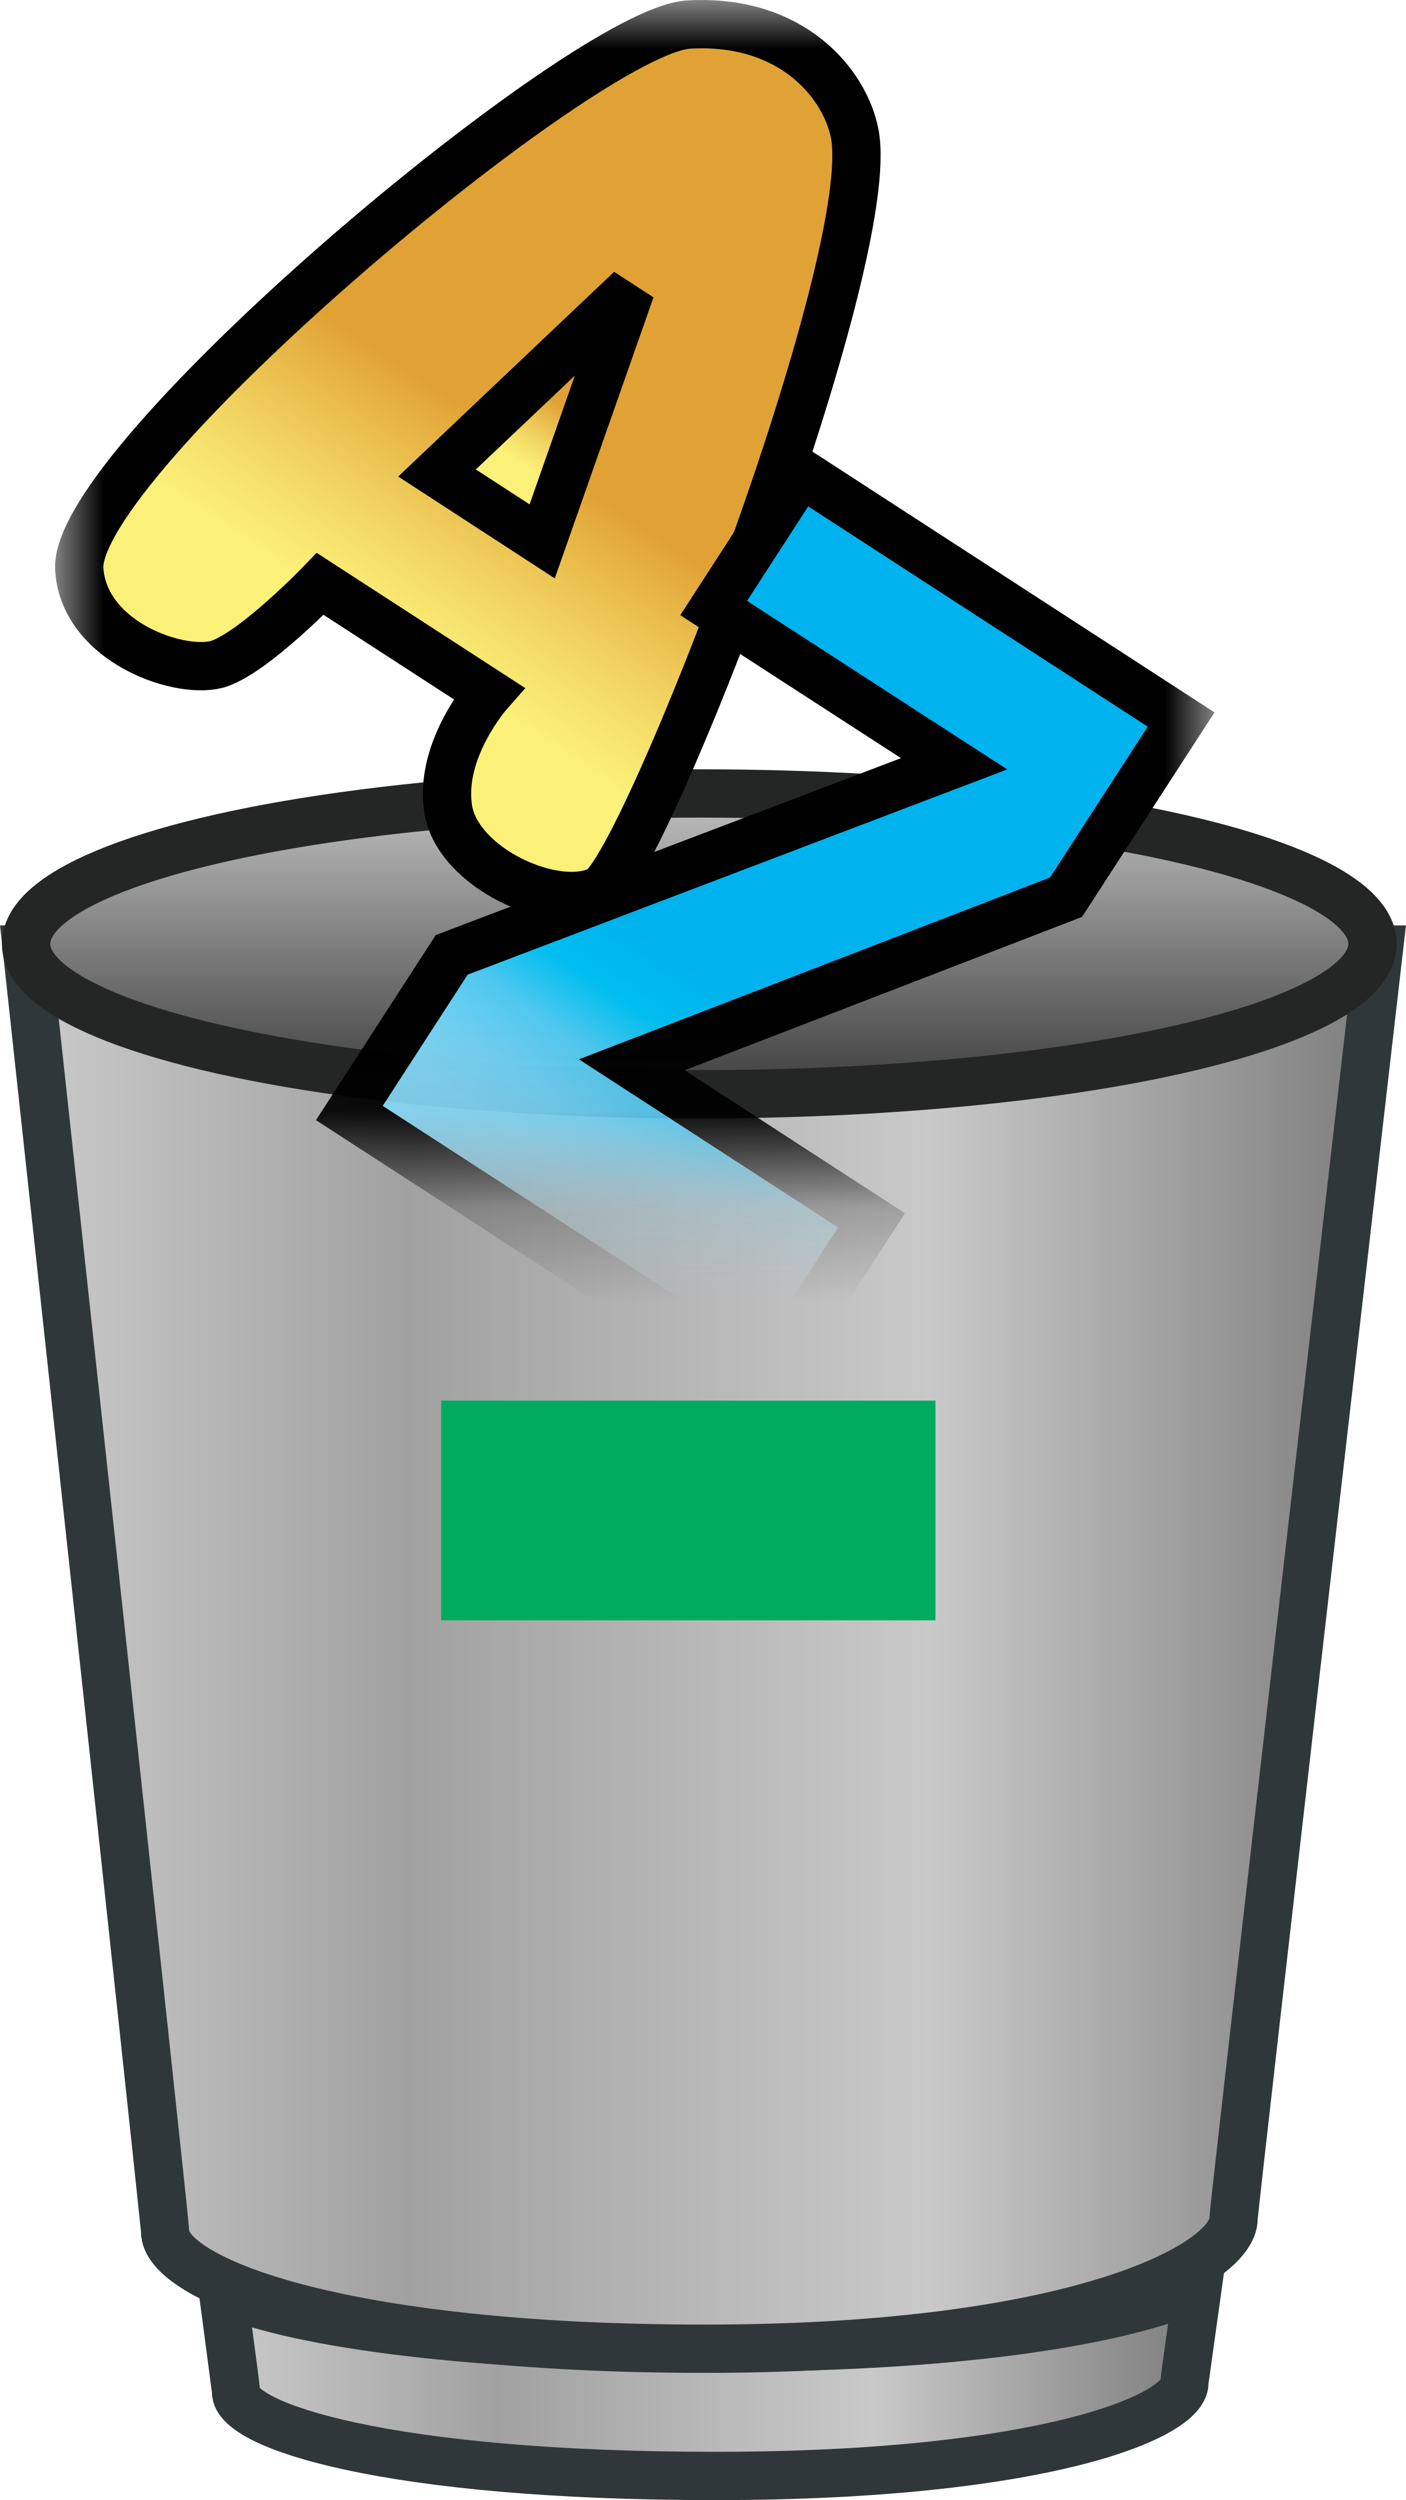<?xml version="1.0" encoding="iso-8859-1"?>
<!-- Generator: Adobe Illustrator 12.0.0, SVG Export Plug-In . SVG Version: 6.00 Build 51448)  -->
<!DOCTYPE svg PUBLIC "-//W3C//DTD SVG 1.1//EN" "http://www.w3.org/Graphics/SVG/1.1/DTD/svg11.dtd">
<svg  version="1.1" id="&#xCD;_xBC__xB2_&#xE3;_x5F_1" xmlns="http://www.w3.org/2000/svg" xmlns:xlink="http://www.w3.org/1999/xlink" width="14.561" height="25.879"
	 viewBox="0 0 14.561 25.879" style="overflow:visible;enable-background:new 0 0 14.561 25.879;" xml:space="preserve">
<g>
	<linearGradient id="XMLID_8_" gradientUnits="userSpaceOnUse" x1="2.309" y1="24.65" x2="12.403" y2="24.65">
		<stop  offset="0.006" style="stop-color:#C9C9C9"/>
		<stop  offset="0.281" style="stop-color:#A1A1A1"/>
		<stop  offset="0.668" style="stop-color:#C9C9C9"/>
		<stop  offset="1" style="stop-color:#7D7D7D"/>
	</linearGradient>
	<path style="fill:url(#XMLID_8_);stroke:#2F3738;stroke-width:0.5;" d="M7.441,24.301c-2.808,0-4.47-0.291-5.132-0.581
		c0.083,0.626,0.136,1.028,0.136,1.042c0,0.343,1.548,0.867,4.96,0.867c3.414,0,4.861-0.621,4.861-0.963
		c0-0.014,0.053-0.396,0.137-0.994C11.729,23.979,10.148,24.301,7.441,24.301z"/>
	<linearGradient id="XMLID_9_" gradientUnits="userSpaceOnUse" x1="0.279" y1="17.071" x2="14.28" y2="17.071">
		<stop  offset="0.006" style="stop-color:#C9C9C9"/>
		<stop  offset="0.281" style="stop-color:#A1A1A1"/>
		<stop  offset="0.668" style="stop-color:#C9C9C9"/>
		<stop  offset="1" style="stop-color:#7D7D7D"/>
	</linearGradient>
	<path style="fill:url(#XMLID_9_);stroke:#2F3738;stroke-width:0.5;" d="M14.28,9.829H0.279c0,0,1.431,13.177,1.431,13.271
		c0,0.479,1.744,1.212,5.589,1.212s5.476-0.868,5.476-1.347C12.774,22.871,14.28,9.829,14.28,9.829z"/>
	<linearGradient id="XMLID_10_" gradientUnits="userSpaceOnUse" x1="7.242" y1="7.974" x2="7.242" y2="12.703">
		<stop  offset="0.006" style="stop-color:#C9C9C9"/>
		<stop  offset="0.978" style="stop-color:#080808"/>
	</linearGradient>
	<ellipse style="fill:url(#XMLID_10_);stroke:#242525;stroke-width:0.5;" cx="7.242" cy="9.77" rx="6.972" ry="1.557"/>
	<rect x="4.569" y="14.498" style="fill:#00AB60;" width="5.119" height="2.274"/>
	<defs>
		<filter id="Adobe_OpacityMaskFilter" filterUnits="userSpaceOnUse" x="0.57" y="0" width="12.008" height="14.664">
			<feColorMatrix  type="matrix" values="1 0 0 0 0  0 1 0 0 0  0 0 1 0 0  0 0 0 1 0"/>
		</filter>
	</defs>
	<mask maskUnits="userSpaceOnUse" x="0.57" y="0" width="12.008" height="14.664" id="XMLID_11_">
		<g style="filter:url(#Adobe_OpacityMaskFilter);">
			<rect x="-0.246" y="-1.646" style="fill:#FFFFFF;stroke:#000000;" width="13.969" height="13.333"/>
		</g>
	</mask>
	<g style="mask:url(#XMLID_11_);">
		<polygon style="fill:#BABFC5;" points="5.348,5.755 6.42,2.707 4.075,4.93 		"/>
		
			<linearGradient id="XMLID_12_" gradientUnits="userSpaceOnUse" x1="-480.158" y1="74.527" x2="-480.071" y2="68.044" gradientTransform="matrix(0.839 0.544 -0.544 0.839 447.45 205.333)">
			<stop  offset="0.006" style="stop-color:#FBF078"/>
			<stop  offset="0.074" style="stop-color:#F7E56F"/>
			<stop  offset="0.183" style="stop-color:#F0D05D"/>
			<stop  offset="0.319" style="stop-color:#E6B142"/>
			<stop  offset="0.376" style="stop-color:#E1A235"/>
		</linearGradient>
		<path style="fill:url(#XMLID_12_);stroke:#000000;stroke-width:0.5;" d="M5.061,7.175L3.316,6.044c0,0-0.667,0.692-1.042,0.824
			C1.897,6.999,0.875,6.662,0.821,5.896C0.744,4.778,6.056,0.313,7.133,0.254C8.212,0.193,8.752,0.877,8.851,1.38
			C9.108,2.679,6.67,8.982,6.212,9.214c-0.46,0.231-1.478-0.229-1.571-0.843C4.546,7.758,5.061,7.175,5.061,7.175z"/>
		
			<linearGradient id="XMLID_13_" gradientUnits="userSpaceOnUse" x1="-480.057" y1="72.25" x2="-480.031" y2="70.297" gradientTransform="matrix(0.839 0.544 -0.544 0.839 447.45 205.333)">
			<stop  offset="0.006" style="stop-color:#FBF078"/>
			<stop  offset="0.074" style="stop-color:#F7E56F"/>
			<stop  offset="0.183" style="stop-color:#F0D05D"/>
			<stop  offset="0.319" style="stop-color:#E6B142"/>
			<stop  offset="0.376" style="stop-color:#E1A235"/>
		</linearGradient>
		<polygon style="fill:url(#XMLID_13_);stroke:#000000;stroke-width:0.5;" points="5.615,5.604 6.532,2.995 4.526,4.896 		"/>
		
			<linearGradient id="XMLID_14_" gradientUnits="userSpaceOnUse" x1="-475.312" y1="78.745" x2="-475.204" y2="70.577" gradientTransform="matrix(0.839 0.544 -0.544 0.839 447.45 205.333)">
			<stop  offset="0.006" style="stop-color:#85D5F1"/>
			<stop  offset="0.074" style="stop-color:#81D3F1"/>
			<stop  offset="0.146" style="stop-color:#70CFF1"/>
			<stop  offset="0.219" style="stop-color:#50C8F0"/>
			<stop  offset="0.294" style="stop-color:#00BEEF"/>
			<stop  offset="0.368" style="stop-color:#00B4EF"/>
			<stop  offset="0.376" style="stop-color:#00B3EF"/>
		</linearGradient>
		<polygon style="fill:url(#XMLID_14_);stroke:#000000;stroke-width:0.5;" points="8.296,4.896 12.232,7.448 11.04,9.287 
			6.543,11.022 9.026,12.632 7.934,14.318 3.618,11.521 4.678,9.884 9.881,7.906 7.391,6.294 		"/>
	</g>
</g>
</svg>
